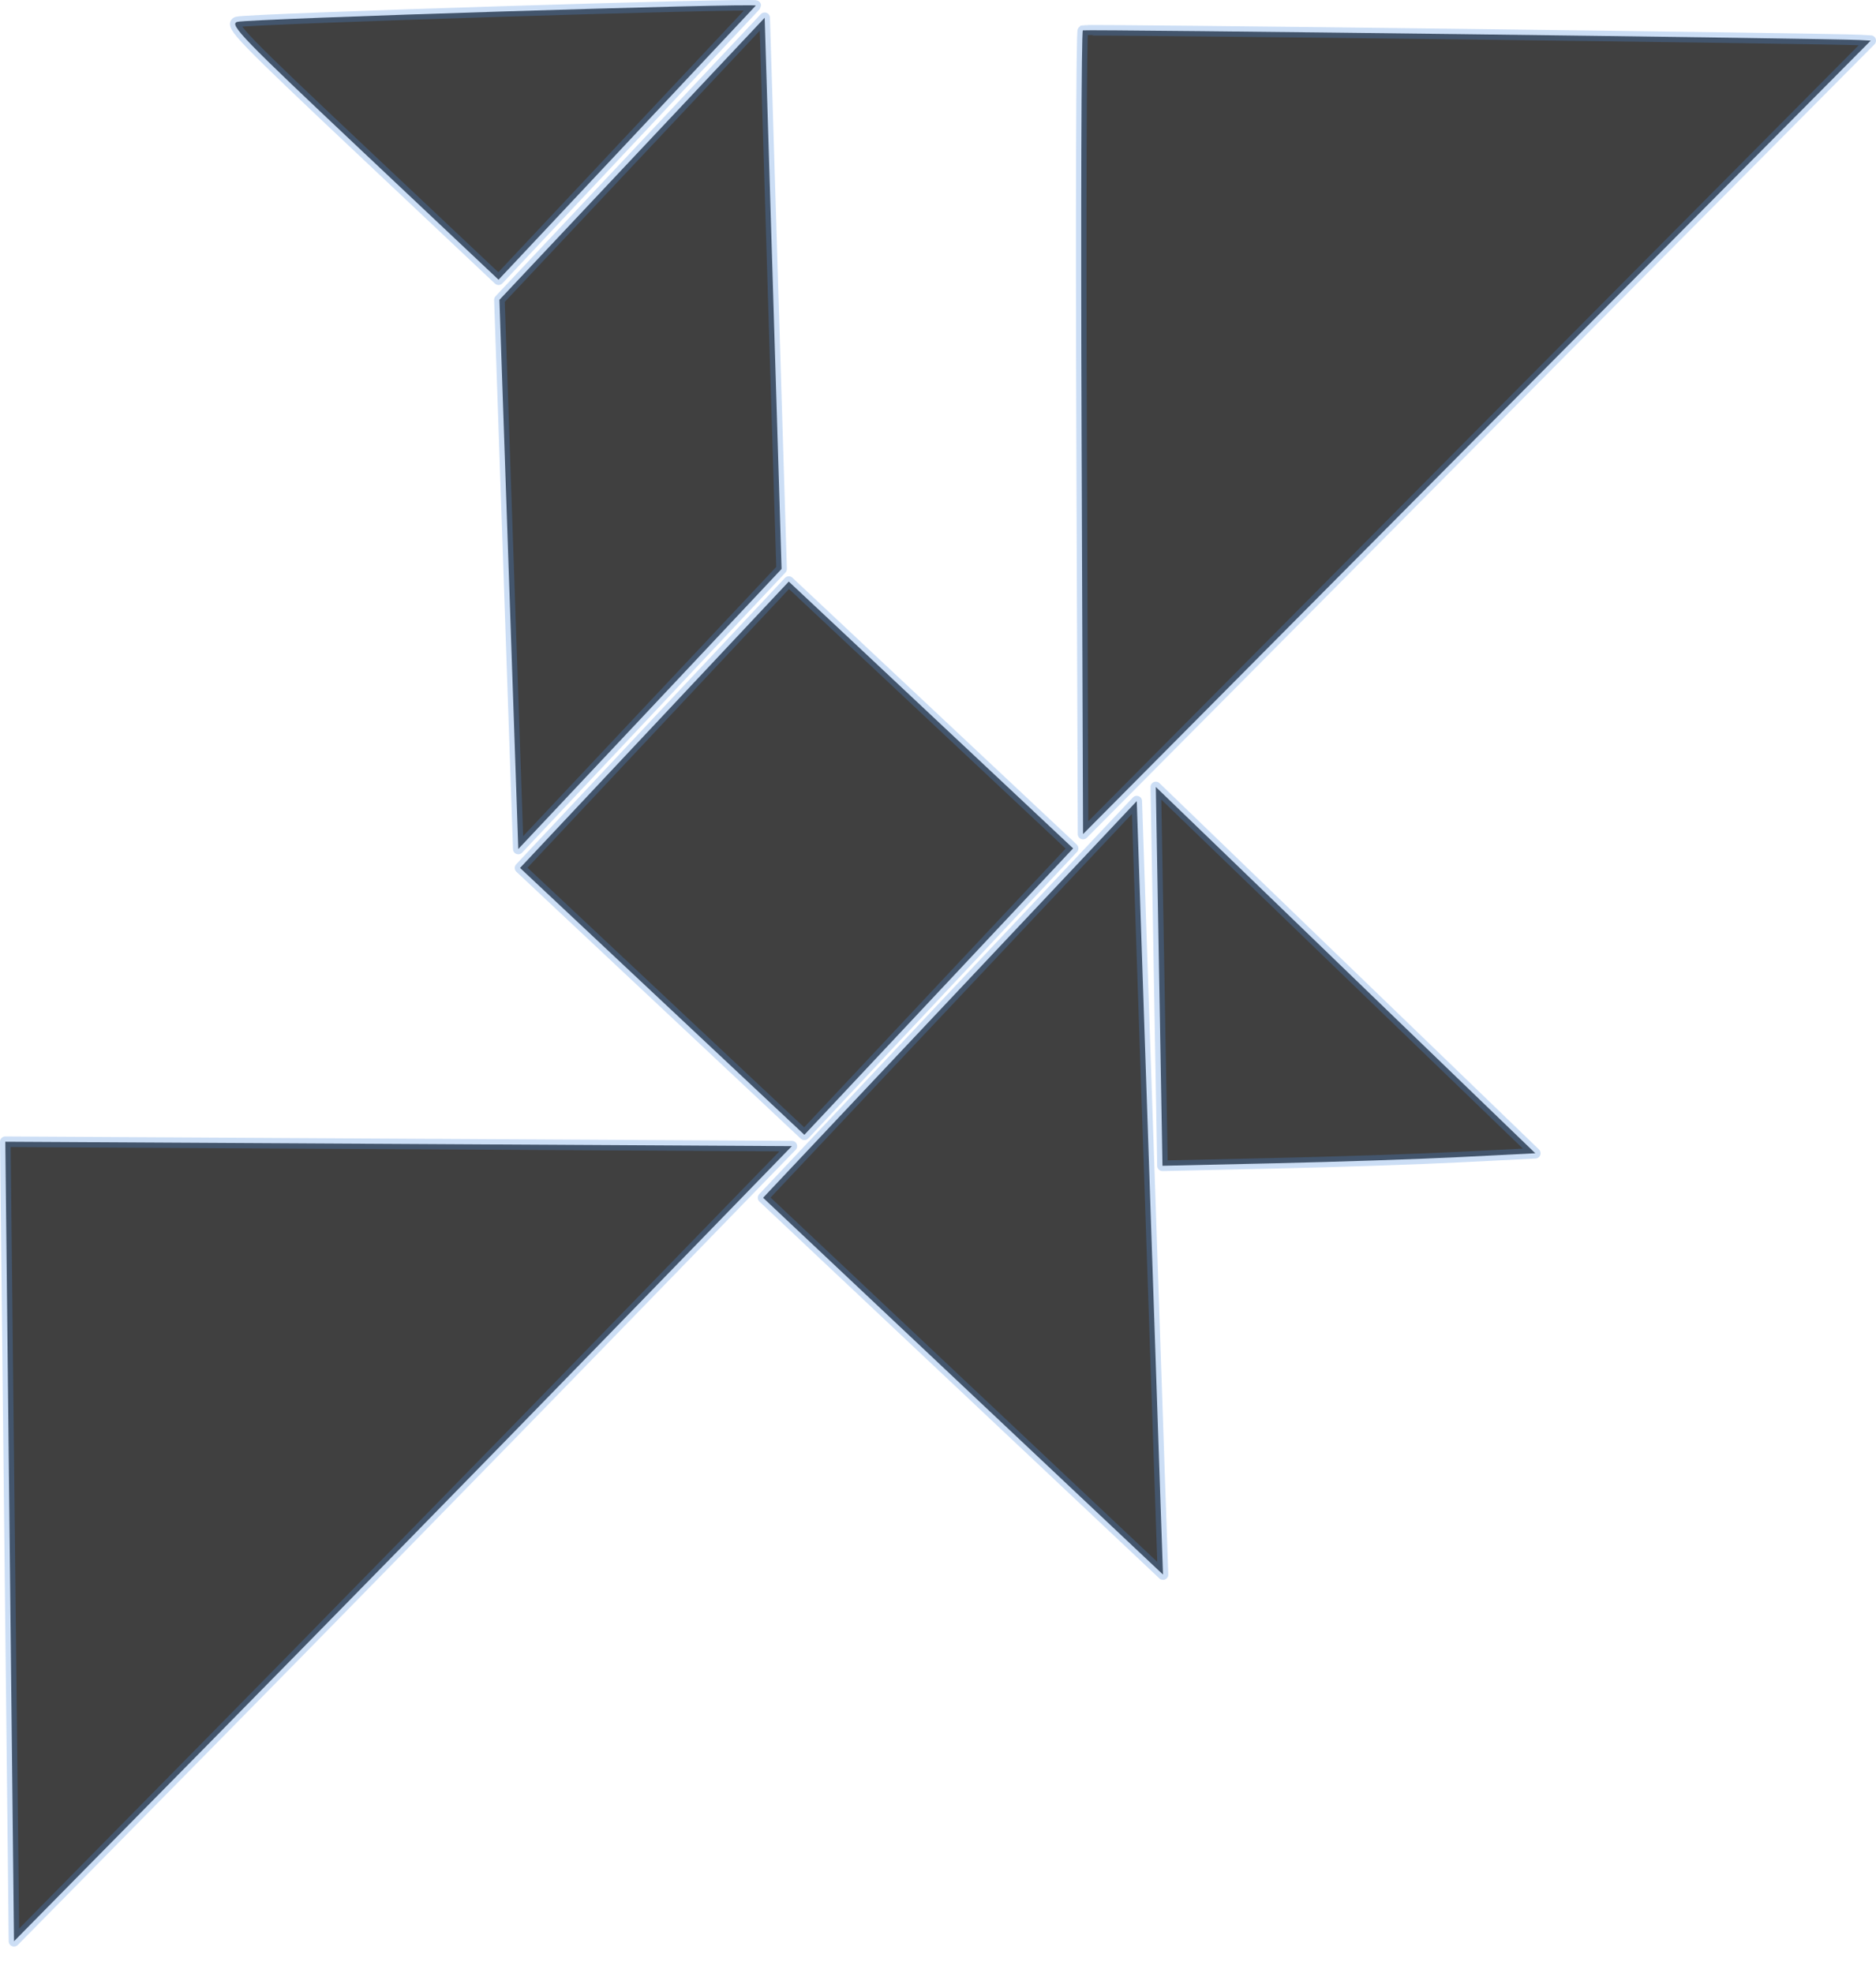 <?xml version="1.0" encoding="UTF-8" standalone="no"?>
<!-- Created with Inkscape (http://www.inkscape.org/) -->

<svg
   width="177.436mm"
   height="186.567mm"
   viewBox="0 0 177.436 186.567"
   version="1.1"
   id="svg1869"
   inkscape:version="1.2.1 (9c6d41e, 2022-07-14)"
   sodipodi:docname="bird.svg"
   xmlns:inkscape="http://www.inkscape.org/namespaces/inkscape"
   xmlns:sodipodi="http://sodipodi.sourceforge.net/DTD/sodipodi-0.dtd"
   xmlns="http://www.w3.org/2000/svg"
   xmlns:svg="http://www.w3.org/2000/svg">
  <sodipodi:namedview
     id="namedview1871"
     pagecolor="#ffffff"
     bordercolor="#666666"
     borderopacity="1.0"
     inkscape:showpageshadow="2"
     inkscape:pageopacity="0.0"
     inkscape:pagecheckerboard="0"
     inkscape:deskcolor="#d1d1d1"
     inkscape:document-units="mm"
     showgrid="true"
     inkscape:zoom="0.70513298"
     inkscape:cx="370.85203"
     inkscape:cy="427.57892"
     inkscape:window-width="1214"
     inkscape:window-height="899"
     inkscape:window-x="295"
     inkscape:window-y="38"
     inkscape:window-maximized="0"
     inkscape:current-layer="layer1">
    <inkscape:grid
       type="xygrid"
       id="grid1990"
       originx="51.2"
       originy="-79.342" />
  </sodipodi:namedview>
  <defs
     id="defs1866" />
  <g
     inkscape:label="Layer 1"
     inkscape:groupmode="layer"
     id="layer1"
     transform="translate(51.2,-79.343)">
    <rect
       style="font-variation-settings:normal;opacity:1;vector-effect:none;fill:none;fill-opacity:1;fill-rule:evenodd;stroke-width:0.492;stroke-linecap:butt;stroke-linejoin:miter;stroke-miterlimit:4;stroke-dasharray:none;stroke-dashoffset:0;stroke-opacity:1;-inkscape-stroke:none;stop-color:#000000;stop-opacity:1"
       id="rect2762"
       width="52.156"
       height="22.138"
       x="55.177"
       y="243.771"
       ry="8.5252748e-07" />
    <path
       style="fill:#000000;fill-opacity:0.75;stroke:#4c8adc;stroke-width:1;stroke-linejoin:round;stroke-dasharray:none;stroke-opacity:0.285"
       d="M 10.273,146.394 22.724,133.15 21.924,107.086 21.124,81.023 8.579,94.362 -3.965,107.701 l 0.893,25.968 0.893,25.968 z"
       id="path7599" />
    <path
       style="fill:#000000;fill-opacity:0.75;stroke:#4c8adc;stroke-width:1;stroke-linejoin:round;stroke-dasharray:none;stroke-opacity:0.285"
       d="m 76.065,171.089 17.947,17.321 -7.034,0.356 c -3.868,0.196 -11.802,0.462 -17.631,0.592 l -10.598,0.236 -0.315,-17.913 -0.315,-17.913 z"
       id="path7601" />
    <path
       style="fill:#000000;fill-opacity:0.75;stroke:#4c8adc;stroke-width:1;stroke-linejoin:round;stroke-dasharray:none;stroke-opacity:0.285"
       d="M 11.433,174.046 -2.014,161.426 10.695,147.885 23.404,134.343 36.85,146.959 50.297,159.575 37.588,173.12 24.88,186.665 Z"
       id="path7603" />
    <path
       style="fill:#000000;fill-opacity:0.75;stroke:#4c8adc;stroke-width:1;stroke-linejoin:round;stroke-dasharray:none;stroke-opacity:0.285"
       d="m 20.282,79.874 c -0.083,0.094 -5.591,5.964 -12.24,13.046 L -4.046,105.796 -16.841,93.735 C -28.327,82.908 -29.547,81.648 -28.761,81.412 c 0.975,-0.292 49.283,-1.807 49.043,-1.538 z"
       id="path7605" />
    <path
       style="fill:#000000;fill-opacity:0.75;stroke:#4c8adc;stroke-width:1;stroke-linejoin:round;stroke-dasharray:none;stroke-opacity:0.285"
       d="m 39.887,210.436 -18.912,-17.817 17.671,-18.757 17.671,-18.757 0.912,27.076 c 0.502,14.892 1.06,31.35 1.241,36.574 l 0.329,9.498 z"
       id="path7607" />
    <path
       style="fill:#000000;fill-opacity:0.75;stroke:#4c8adc;stroke-width:1;stroke-linejoin:round;stroke-dasharray:none;stroke-opacity:0.285"
       d="m 51.099,120.285 c -0.076,-20.867 -0.021,-37.998 0.122,-38.069 0.229,-0.113 70.697,0.761 73.442,0.911 l 1.074,0.059 -37.25,37.519 -37.25,37.519 z"
       id="path7609" />
    <path
       style="fill:#000000;fill-opacity:0.75;stroke:#4c8adc;stroke-width:1;stroke-linejoin:round;stroke-dasharray:none;stroke-opacity:0.285"
       d="m -13.502,187.528 37.198,0.209 -18.348,18.891 c -10.091,10.39 -26.645,27.309 -36.786,37.598 l -18.438,18.708 -0.411,-37.807 -0.411,-37.807 z"
       id="path7611" />
  </g>
</svg>
